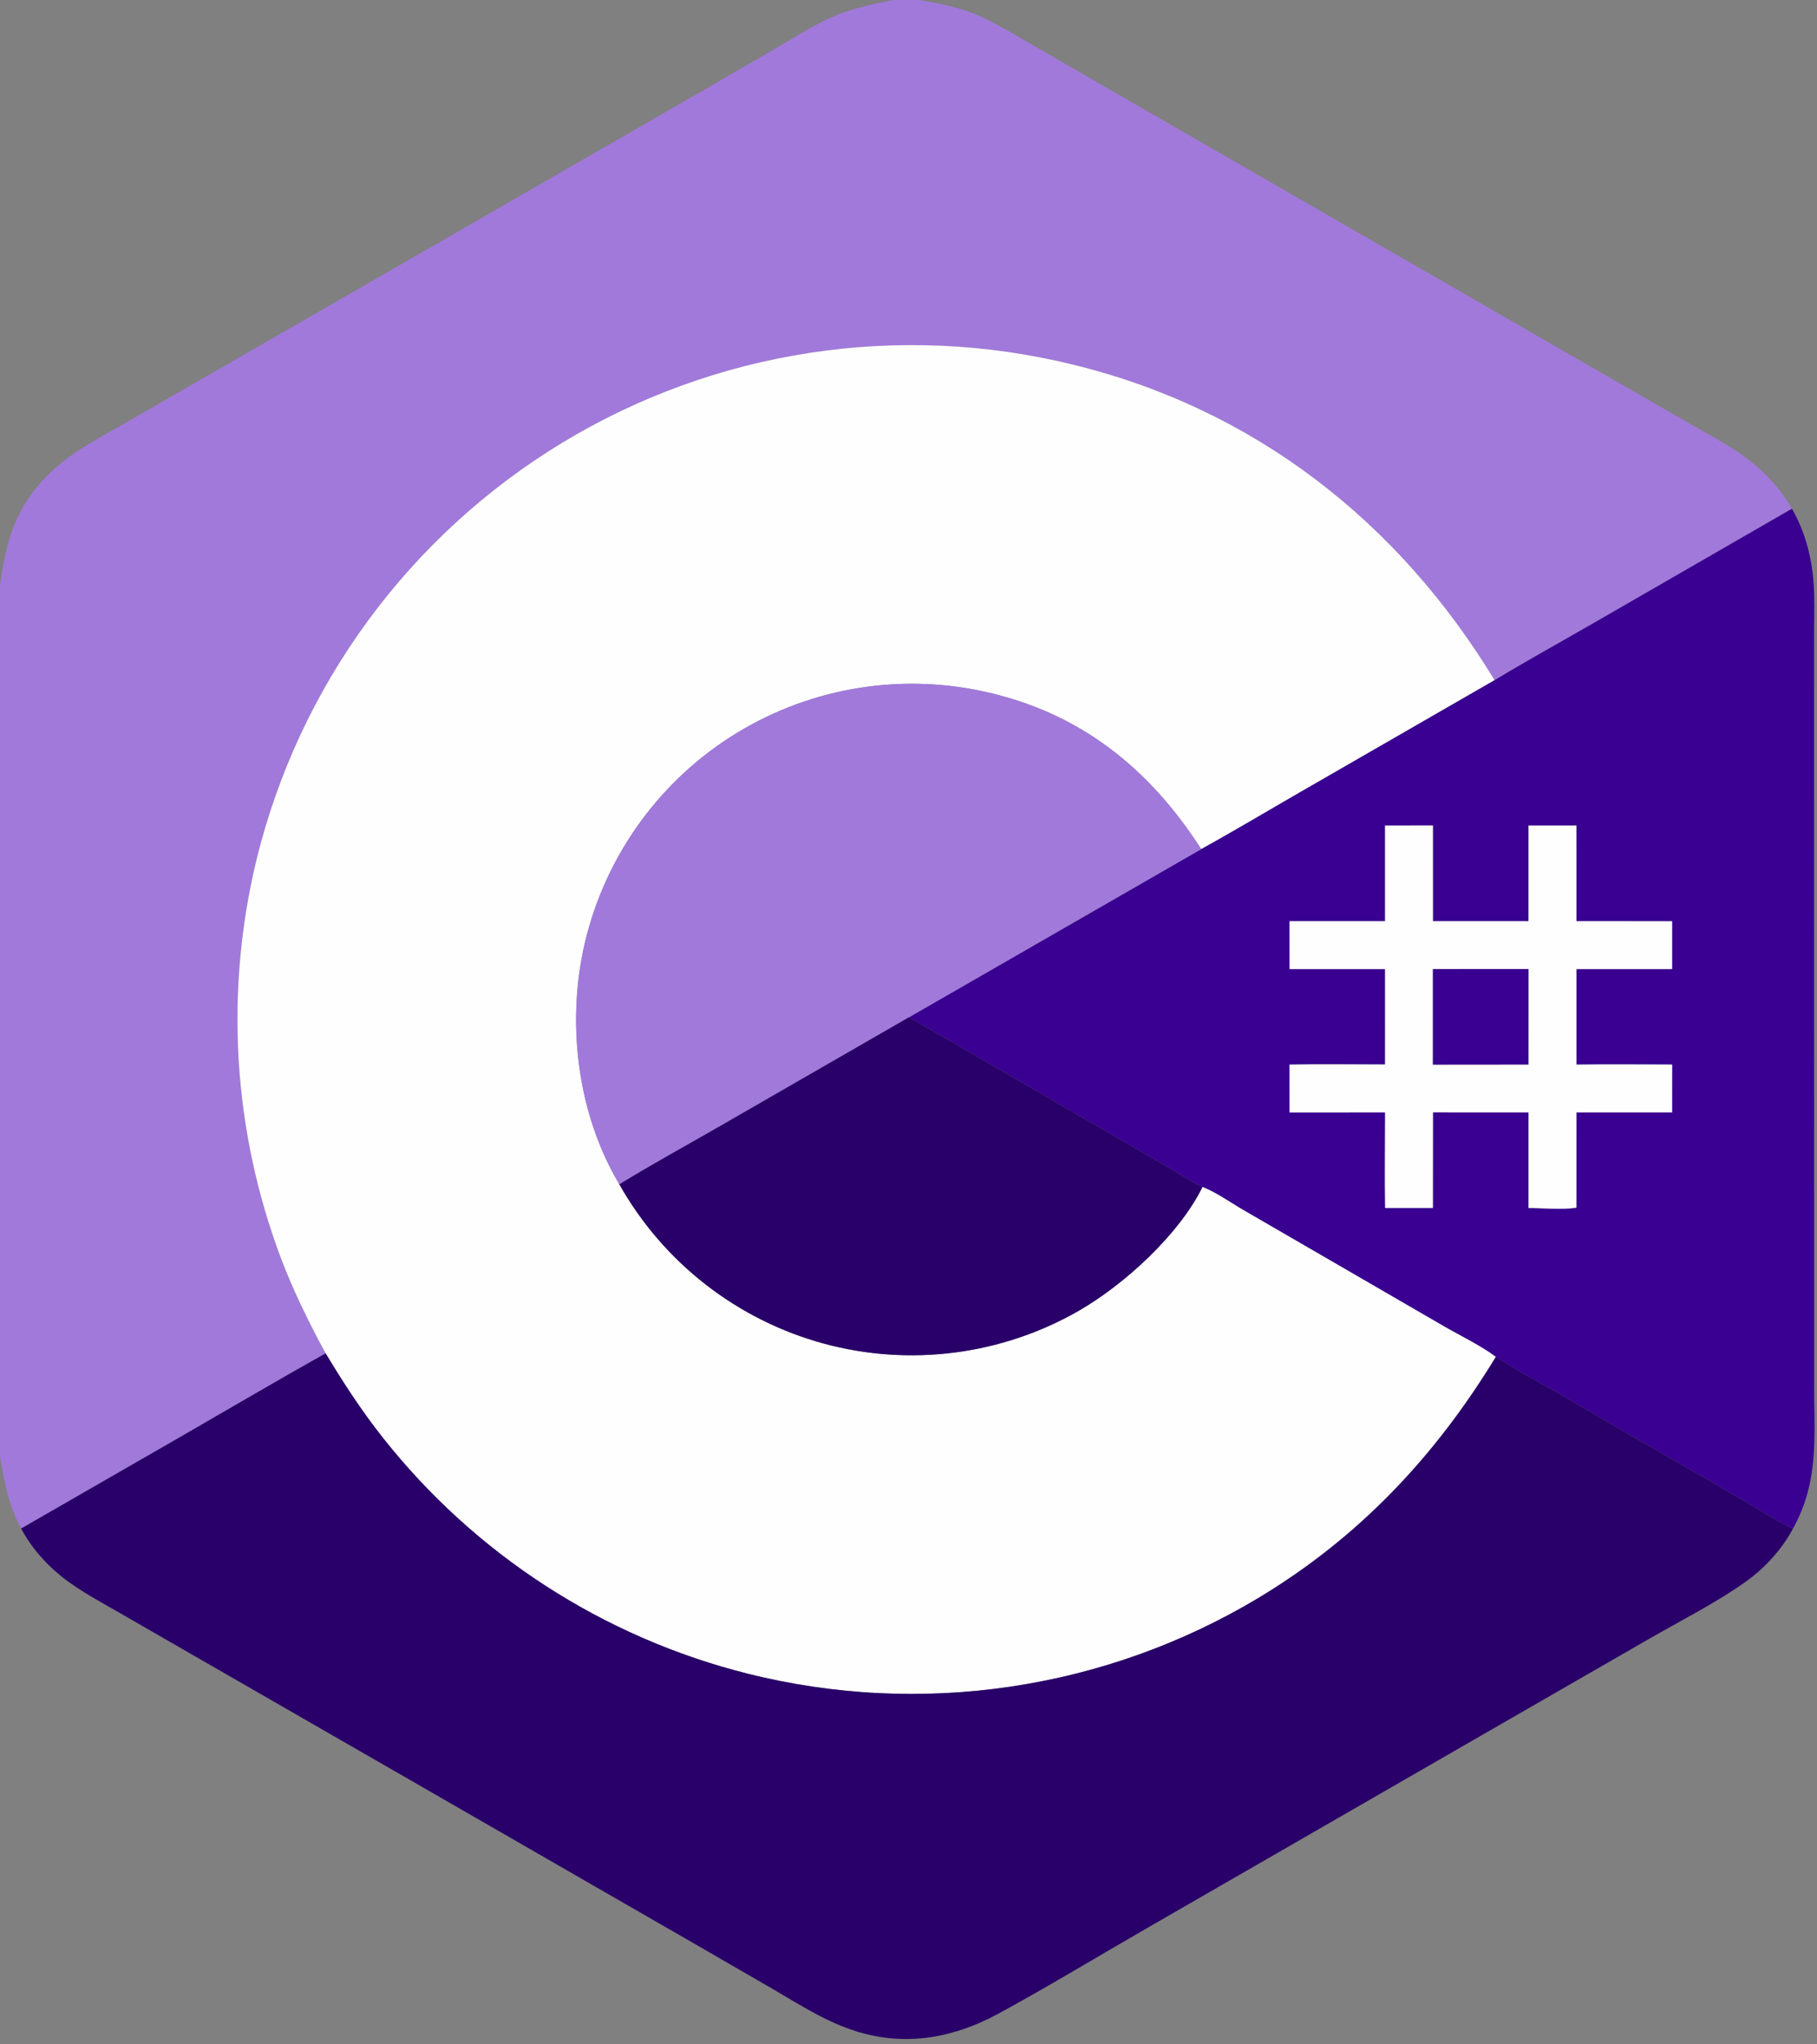 <?xml version="1.0" encoding="utf-8" ?>
<svg xmlns="http://www.w3.org/2000/svg" xmlns:xlink="http://www.w3.org/1999/xlink" width="1200" height="1350">
	<rect width="100%" height="100%" fill="#808080" stroke="none"/>
	<path fill="#A179DB" d="M590.273 0L607.155 0C621.875 2.608 635.448 5.091 649.118 11.587C660.972 17.219 672.256 24.127 683.611 30.688L732.673 59.008L888.13 148.571L1059.38 247.214L1115.06 279.255C1125.71 285.382 1136.76 291.208 1147 298.018C1159.18 306.12 1169.86 315.873 1178.3 327.873C1180.13 330.477 1181.81 333.213 1183.44 335.943L1051.76 411.842C1030.2 424.255 1008.35 436.332 987.053 449.165C923.534 344.462 828.441 270.016 708.625 240.775Q703.308 239.467 697.96 238.291Q692.612 237.114 687.237 236.07Q681.862 235.025 676.463 234.112Q671.064 233.2 665.644 232.42Q660.224 231.641 654.787 230.995Q649.35 230.349 643.898 229.837Q638.446 229.324 632.984 228.946Q627.521 228.568 622.051 228.324Q616.581 228.081 611.106 227.971Q605.632 227.862 600.156 227.887Q594.681 227.912 589.207 228.072Q583.734 228.232 578.266 228.526Q572.798 228.82 567.34 229.249Q561.881 229.677 556.434 230.24Q550.987 230.802 545.556 231.498Q540.125 232.195 534.713 233.024Q529.3 233.853 523.91 234.815Q518.519 235.778 513.154 236.872Q507.789 237.966 502.452 239.192Q497.116 240.418 491.811 241.774Q486.506 243.131 481.236 244.617Q475.966 246.104 470.734 247.719Q465.503 249.335 460.312 251.078Q455.122 252.822 449.975 254.692Q444.829 256.563 439.731 258.56Q434.632 260.556 429.584 262.677Q424.537 264.798 419.542 267.043Q414.548 269.287 409.611 271.654Q404.673 274.021 399.795 276.508Q394.917 278.995 390.102 281.601Q385.287 284.208 380.537 286.931Q375.787 289.655 371.106 292.495Q366.432 295.333 361.83 298.285Q357.227 301.236 352.699 304.3Q348.17 307.363 343.718 310.537Q339.266 313.711 334.892 316.993Q330.519 320.274 326.228 323.662Q321.937 327.051 317.73 330.543Q313.523 334.035 309.403 337.629Q305.283 341.224 301.253 344.918Q297.222 348.612 293.283 352.404Q289.344 356.196 285.5 360.083Q281.655 363.971 277.907 367.951Q274.159 371.931 270.51 376.002Q266.86 380.073 263.312 384.233Q259.764 388.392 256.318 392.637Q252.873 396.882 249.533 401.21Q246.193 405.539 242.96 409.947Q239.727 414.356 236.603 418.843Q233.479 423.33 230.466 427.892Q227.453 432.454 224.553 437.088Q221.652 441.723 218.867 446.427Q216.081 451.131 213.412 455.902Q210.742 460.673 208.191 465.508Q205.639 470.343 203.207 475.239Q200.775 480.135 198.463 485.089Q196.152 490.044 193.962 495.053Q191.773 500.062 189.707 505.124Q187.642 510.186 185.701 515.296Q183.76 520.407 181.945 525.564Q180.129 530.721 178.441 535.92Q176.753 541.12 175.193 546.359Q173.633 551.599 172.202 556.875Q170.771 562.151 169.47 567.461Q168.48 571.536 167.566 575.628Q166.653 579.721 165.816 583.829Q164.979 587.938 164.219 592.062Q163.46 596.186 162.778 600.323Q162.095 604.46 161.491 608.61Q160.886 612.759 160.36 616.919Q159.833 621.079 159.384 625.248Q158.936 629.417 158.565 633.594Q158.195 637.771 157.903 641.954Q157.611 646.137 157.398 650.324Q157.184 654.512 157.049 658.703Q156.914 662.894 156.857 667.087Q156.801 671.279 156.823 675.473Q156.845 679.666 156.946 683.858Q157.047 688.049 157.226 692.239Q157.405 696.428 157.663 700.613Q157.921 704.798 158.257 708.978Q158.593 713.158 159.008 717.33Q159.422 721.503 159.915 725.667Q160.408 729.831 160.978 733.985Q161.549 738.14 162.197 742.282Q162.845 746.425 163.571 750.555Q164.297 754.685 165.1 758.8Q165.903 762.916 166.784 767.016Q167.664 771.115 168.621 775.198Q169.577 779.281 170.611 783.344Q171.644 787.408 172.753 791.452Q173.862 795.496 175.047 799.518Q176.232 803.541 177.492 807.54Q178.752 811.54 180.087 815.515Q181.421 819.49 182.83 823.439Q184.239 827.389 185.722 831.311C193.947 852.913 204.039 873.397 215.063 893.688C183.491 911.348 152.304 929.749 120.953 947.799L13.938 1009.37C5.659 993.771 2.812 978.651 0 961.51L0 385.902C3.442 364.535 6.532 347.187 19.011 328.815C27.345 316.546 38.05 306.7 50.346 298.486C60.812 291.494 72.083 285.495 82.988 279.21L138.685 247.14L310.997 148.008L467.501 57.897L513.07 31.497C523.562 25.342 533.939 18.73 544.895 13.426C559.811 6.203 574.126 3.064 590.273 0Z"/>
	<path fill="#FEFEFF" d="M987.053 449.165L858.673 523.115C836.915 535.647 815.304 548.6 793.317 560.716C758.755 506.946 712.82 470.273 649.417 456.567Q646.752 455.989 644.073 455.476Q641.395 454.963 638.705 454.516Q636.014 454.069 633.314 453.688Q630.613 453.308 627.904 452.993Q625.195 452.679 622.48 452.431Q619.764 452.184 617.043 452.003Q614.321 451.822 611.597 451.707Q608.872 451.593 606.145 451.546Q603.418 451.499 600.691 451.518Q597.964 451.538 595.238 451.625Q592.513 451.711 589.79 451.865Q587.067 452.018 584.349 452.239Q581.63 452.459 578.918 452.746Q576.206 453.033 573.502 453.386Q570.798 453.74 568.103 454.159Q565.409 454.579 562.725 455.065Q560.042 455.55 557.371 456.102Q554.7 456.653 552.044 457.27Q549.387 457.887 546.746 458.568Q544.106 459.25 541.483 459.997Q538.86 460.743 536.256 461.554Q533.652 462.364 531.069 463.238Q528.486 464.113 525.925 465.05Q523.364 465.987 520.827 466.987Q518.29 467.987 515.778 469.049Q513.266 470.111 510.781 471.234Q508.296 472.358 505.84 473.542Q503.383 474.725 500.956 475.969Q498.529 477.213 496.134 478.516Q493.738 479.819 491.375 481.181Q489.013 482.542 486.684 483.961Q484.355 485.38 482.062 486.856Q479.765 488.336 477.505 489.873Q475.245 491.41 473.024 493.001Q470.803 494.593 468.621 496.239Q466.44 497.885 464.3 499.584Q462.16 501.283 460.062 503.035Q457.964 504.786 455.911 506.588Q453.857 508.391 451.848 510.243Q449.839 512.096 447.876 513.997Q445.914 515.899 443.998 517.848Q442.083 519.797 440.216 521.792Q438.35 523.788 436.533 525.829Q434.716 527.87 432.95 529.955Q431.184 532.04 429.47 534.168Q427.756 536.296 426.094 538.466Q424.433 540.635 422.826 542.845Q421.218 545.055 419.666 547.304Q418.114 549.552 416.617 551.839Q415.121 554.125 413.681 556.447Q412.241 558.77 410.859 561.127Q409.477 563.484 408.153 565.874Q406.83 568.265 405.565 570.687Q404.301 573.109 403.097 575.562Q401.892 578.015 400.749 580.496Q399.605 582.978 398.523 585.487Q397.441 587.996 396.421 590.531Q395.401 593.066 394.444 595.625Q393.487 598.184 392.593 600.766Q391.699 603.348 390.869 605.951Q390.039 608.554 389.274 611.177Q388.508 613.8 387.808 616.441Q387.107 619.082 386.471 621.739Q385.836 624.397 385.266 627.069C374.38 678.495 381.921 736.557 409.021 782.054Q410.368 784.446 411.774 786.803Q413.18 789.161 414.644 791.483Q416.107 793.805 417.628 796.09Q419.149 798.375 420.726 800.622Q422.303 802.868 423.935 805.075Q425.567 807.282 427.253 809.449Q428.939 811.615 430.678 813.738Q432.417 815.862 434.209 817.942Q436 820.022 437.842 822.057Q439.684 824.092 441.576 826.081Q443.468 828.069 445.409 830.011Q447.35 831.952 449.338 833.845Q451.326 835.738 453.36 837.581Q455.395 839.424 457.474 841.216Q459.553 843.008 461.676 844.749Q463.799 846.489 465.965 848.176Q468.13 849.863 470.337 851.496Q472.544 853.129 474.79 854.707Q477.036 856.285 479.321 857.807Q481.606 859.328 483.927 860.793Q486.249 862.258 488.606 863.665Q490.963 865.072 493.355 866.421Q495.746 867.769 498.17 869.057Q500.594 870.346 503.049 871.575Q505.504 872.803 507.989 873.97Q510.474 875.137 512.986 876.243Q515.499 877.348 518.039 878.391Q520.578 879.434 523.143 880.414Q525.707 881.393 528.295 882.309Q530.883 883.225 533.493 884.077Q536.103 884.929 538.733 885.716Q541.363 886.502 544.012 887.224Q546.637 887.936 549.278 888.584Q551.919 889.232 554.576 889.815Q557.232 890.397 559.902 890.915Q562.572 891.432 565.254 891.884Q567.935 892.336 570.628 892.722Q573.32 893.108 576.02 893.428Q578.721 893.748 581.429 894.002Q584.136 894.255 586.85 894.443Q589.563 894.63 592.28 894.75Q594.997 894.871 597.716 894.925Q600.435 894.979 603.154 894.966Q605.874 894.953 608.592 894.874Q611.311 894.794 614.027 894.648Q616.742 894.502 619.454 894.29Q622.165 894.077 624.87 893.798Q627.575 893.519 630.273 893.174Q632.971 892.829 635.659 892.418Q638.347 892.006 641.025 891.53Q643.702 891.052 646.367 890.51Q649.032 889.967 651.683 889.36Q654.334 888.752 656.969 888.08Q659.604 887.407 662.222 886.67Q664.839 885.933 667.438 885.133Q670.037 884.332 672.616 883.468Q675.194 882.603 677.751 881.676Q680.308 880.749 682.841 879.759Q685.374 878.769 687.882 877.718Q690.39 876.667 692.871 875.554Q695.353 874.441 697.806 873.268Q700.26 872.095 702.684 870.862Q705.108 869.629 707.5 868.337Q709.893 867.045 712.254 865.695C742.525 848.312 778.642 815.336 794.206 783.747C803.518 787.429 812.809 794.13 821.535 799.184L881.237 833.778L954.04 875.971C964.186 881.843 978.939 889.024 987.927 895.972C947.788 961.898 897.421 1015.36 830.946 1055.3Q826.261 1058.11 821.508 1060.8Q816.755 1063.49 811.938 1066.06Q807.12 1068.63 802.241 1071.09Q797.362 1073.54 792.424 1075.88Q787.487 1078.21 782.493 1080.42Q777.499 1082.63 772.453 1084.72Q767.407 1086.81 762.311 1088.77Q757.215 1090.74 752.072 1092.58Q746.929 1094.42 741.743 1096.13Q736.557 1097.84 731.33 1099.43Q726.103 1101.01 720.839 1102.47Q715.575 1103.92 710.277 1105.25Q704.979 1106.58 699.65 1107.77Q694.32 1108.97 688.964 1110.03Q683.607 1111.1 678.225 1112.03Q672.844 1112.97 667.441 1113.77Q662.039 1114.57 656.618 1115.24Q651.197 1115.91 645.762 1116.44Q640.327 1116.98 634.88 1117.38Q629.433 1117.78 623.977 1118.05Q618.522 1118.32 613.062 1118.45Q607.602 1118.59 602.14 1118.59Q596.678 1118.59 591.218 1118.45Q585.758 1118.32 580.303 1118.05Q574.848 1117.79 569.401 1117.38Q563.954 1116.98 558.518 1116.45Q553.083 1115.91 547.662 1115.25Q542.241 1114.58 536.838 1113.78Q531.435 1112.98 526.054 1112.05Q520.672 1111.11 515.315 1110.05Q509.958 1108.99 504.629 1107.79Q499.299 1106.6 494.001 1105.27Q489.564 1104.16 485.15 1102.95Q480.736 1101.75 476.348 1100.46Q471.961 1099.16 467.6 1097.78Q463.24 1096.4 458.909 1094.93Q454.577 1093.45 450.278 1091.89Q445.978 1090.33 441.711 1088.68Q437.444 1087.03 433.212 1085.3Q428.979 1083.56 424.784 1081.74Q420.588 1079.91 416.431 1078Q412.274 1076.1 408.157 1074.1Q404.039 1072.11 399.964 1070.03Q395.889 1067.95 391.857 1065.79Q387.825 1063.63 383.839 1061.39Q379.852 1059.14 375.913 1056.82Q371.973 1054.49 368.082 1052.09Q364.191 1049.68 360.351 1047.2Q356.51 1044.71 352.721 1042.15Q348.932 1039.59 345.197 1036.95Q341.461 1034.31 337.781 1031.59Q334.1 1028.87 330.477 1026.08Q326.853 1023.29 323.287 1020.43Q319.722 1017.56 316.216 1014.62Q312.71 1011.68 309.265 1008.67Q305.82 1005.67 302.437 1002.59Q299.055 999.507 295.737 996.359Q292.418 993.21 289.165 989.995Q285.912 986.779 282.726 983.497Q279.54 980.215 276.422 976.869Q273.303 973.522 270.255 970.112Q267.206 966.702 264.228 963.23Q261.25 959.759 258.344 956.226Q255.438 952.694 252.605 949.103C238.684 931.479 226.616 912.909 215.063 893.688C204.039 873.397 193.947 852.913 185.722 831.311Q184.239 827.389 182.83 823.439Q181.421 819.49 180.087 815.515Q178.752 811.54 177.492 807.54Q176.232 803.541 175.047 799.518Q173.862 795.496 172.753 791.452Q171.644 787.408 170.611 783.344Q169.577 779.281 168.621 775.198Q167.664 771.115 166.784 767.016Q165.903 762.916 165.1 758.8Q164.297 754.685 163.571 750.555Q162.845 746.425 162.197 742.282Q161.549 738.14 160.978 733.985Q160.408 729.831 159.915 725.667Q159.422 721.503 159.008 717.33Q158.593 713.158 158.257 708.978Q157.921 704.798 157.663 700.613Q157.405 696.428 157.226 692.239Q157.047 688.049 156.946 683.858Q156.845 679.666 156.823 675.473Q156.801 671.279 156.857 667.087Q156.914 662.894 157.049 658.703Q157.184 654.512 157.398 650.324Q157.611 646.137 157.903 641.954Q158.195 637.771 158.565 633.594Q158.936 629.417 159.384 625.248Q159.833 621.079 160.36 616.919Q160.886 612.759 161.491 608.61Q162.095 604.46 162.778 600.323Q163.46 596.186 164.219 592.062Q164.979 587.938 165.816 583.829Q166.653 579.721 167.566 575.628Q168.48 571.536 169.47 567.461Q170.771 562.151 172.202 556.875Q173.633 551.599 175.193 546.359Q176.753 541.12 178.441 535.92Q180.129 530.721 181.945 525.564Q183.76 520.407 185.701 515.296Q187.642 510.186 189.707 505.124Q191.773 500.062 193.962 495.053Q196.152 490.044 198.463 485.089Q200.775 480.135 203.207 475.239Q205.639 470.343 208.191 465.508Q210.742 460.673 213.412 455.902Q216.081 451.131 218.867 446.427Q221.652 441.723 224.553 437.088Q227.453 432.454 230.466 427.892Q233.479 423.33 236.603 418.843Q239.727 414.356 242.96 409.948Q246.193 405.539 249.533 401.21Q252.873 396.882 256.318 392.637Q259.764 388.392 263.312 384.233Q266.86 380.073 270.51 376.002Q274.159 371.931 277.907 367.951Q281.655 363.971 285.5 360.083Q289.344 356.196 293.283 352.404Q297.222 348.612 301.253 344.918Q305.283 341.224 309.403 337.629Q313.523 334.035 317.73 330.543Q321.937 327.051 326.228 323.662Q330.519 320.274 334.892 316.993Q339.266 313.711 343.718 310.537Q348.17 307.363 352.699 304.3Q357.227 301.236 361.83 298.285Q366.432 295.333 371.106 292.495Q375.787 289.655 380.537 286.931Q385.287 284.208 390.102 281.601Q394.917 278.995 399.795 276.508Q404.673 274.021 409.611 271.654Q414.548 269.287 419.542 267.043Q424.537 264.798 429.584 262.677Q434.632 260.556 439.731 258.56Q444.829 256.563 449.975 254.692Q455.122 252.822 460.312 251.078Q465.503 249.335 470.734 247.719Q475.966 246.104 481.236 244.617Q486.506 243.131 491.811 241.774Q497.116 240.418 502.452 239.192Q507.789 237.966 513.154 236.872Q518.519 235.778 523.91 234.815Q529.3 233.853 534.713 233.024Q540.125 232.195 545.556 231.498Q550.987 230.802 556.434 230.24Q561.881 229.677 567.34 229.249Q572.798 228.82 578.266 228.526Q583.734 228.232 589.207 228.072Q594.681 227.912 600.156 227.887Q605.632 227.862 611.106 227.971Q616.581 228.081 622.051 228.324Q627.521 228.568 632.984 228.946Q638.446 229.324 643.898 229.837Q649.35 230.349 654.787 230.995Q660.224 231.641 665.644 232.42Q671.064 233.2 676.463 234.112Q681.862 235.025 687.237 236.07Q692.612 237.114 697.96 238.291Q703.308 239.467 708.625 240.775C828.441 270.016 923.534 344.462 987.053 449.165Z"/>
	<path fill="#390092" d="M1183.44 335.943C1192.06 350.908 1196.5 367.676 1197.75 384.855C1198.53 395.593 1198.08 406.581 1198.07 417.353L1198.04 472.941L1198.07 646.745L1198.11 853.394L1198.12 916.995C1198.15 939.576 1199.85 963.093 1193.95 985.076Q1192.27 991.46 1189.8 997.58Q1187.33 1003.7 1184.1 1009.46C1171.03 1002.93 1158.47 994.93 1145.84 987.582L1087.06 953.636L1026.17 918.312C1013.44 910.98 1000.24 903.972 987.927 895.972C978.939 889.024 964.186 881.843 954.04 875.971L881.237 833.778L821.535 799.184C812.809 794.13 803.518 787.429 794.206 783.747C788.003 781.156 781.725 776.716 775.897 773.341L735.309 749.807L600.369 671.72L793.317 560.716C815.304 548.6 836.915 535.647 858.673 523.115L987.053 449.165C1008.35 436.332 1030.2 424.255 1051.76 411.842L1183.44 335.943ZM914.732 545.145L914.734 608.328L851.663 608.333L851.691 639.947L914.743 639.934L914.735 702.941C893.727 702.948 872.647 702.571 851.649 703.022L851.689 734.581L914.76 734.573C914.756 755.607 914.469 776.679 914.778 797.708L946.305 797.699L946.355 734.539L1009.49 734.572L1009.48 797.704C1018.87 797.753 1032.18 798.971 1041.12 797.476L1041.14 734.546L1104.31 734.575L1104.33 703.003C1083.28 702.895 1062.19 702.744 1041.14 703.018L1041.14 639.95L1104.31 639.921L1104.31 608.346L1041.13 608.323L1041.12 545.135L1009.48 545.145L1009.47 608.324L946.338 608.325L946.325 545.129L914.732 545.145Z"/>
	<path fill="#A179DB" d="M409.021 782.054C381.921 736.557 374.38 678.495 385.266 627.069Q385.836 624.397 386.471 621.739Q387.107 619.082 387.808 616.441Q388.508 613.8 389.274 611.177Q390.039 608.554 390.869 605.951Q391.699 603.348 392.593 600.766Q393.487 598.184 394.444 595.625Q395.401 593.066 396.421 590.531Q397.441 587.996 398.523 585.487Q399.605 582.978 400.749 580.496Q401.892 578.015 403.097 575.562Q404.301 573.109 405.565 570.687Q406.83 568.265 408.153 565.874Q409.477 563.484 410.859 561.127Q412.241 558.77 413.681 556.447Q415.121 554.125 416.617 551.839Q418.114 549.552 419.666 547.304Q421.218 545.055 422.826 542.845Q424.433 540.635 426.094 538.466Q427.756 536.296 429.47 534.168Q431.184 532.04 432.95 529.955Q434.716 527.87 436.533 525.829Q438.35 523.788 440.216 521.792Q442.083 519.797 443.998 517.848Q445.914 515.899 447.876 513.997Q449.839 512.096 451.848 510.243Q453.857 508.391 455.911 506.588Q457.964 504.786 460.062 503.035Q462.16 501.283 464.3 499.584Q466.44 497.885 468.621 496.239Q470.803 494.593 473.024 493.001Q475.245 491.41 477.505 489.873Q479.765 488.336 482.062 486.856Q484.355 485.38 486.684 483.961Q489.013 482.542 491.375 481.181Q493.738 479.819 496.134 478.516Q498.529 477.213 500.956 475.969Q503.383 474.725 505.84 473.542Q508.296 472.358 510.781 471.234Q513.266 470.111 515.778 469.049Q518.29 467.987 520.827 466.987Q523.364 465.987 525.925 465.05Q528.486 464.113 531.069 463.238Q533.652 462.364 536.256 461.554Q538.86 460.743 541.483 459.997Q544.106 459.25 546.747 458.568Q549.387 457.887 552.044 457.27Q554.7 456.653 557.371 456.102Q560.042 455.55 562.725 455.065Q565.409 454.579 568.103 454.159Q570.798 453.74 573.502 453.386Q576.206 453.033 578.918 452.746Q581.63 452.459 584.349 452.239Q587.067 452.018 589.79 451.865Q592.513 451.711 595.238 451.625Q597.964 451.538 600.691 451.518Q603.418 451.499 606.145 451.546Q608.872 451.593 611.597 451.707Q614.321 451.822 617.043 452.003Q619.764 452.184 622.48 452.431Q625.195 452.679 627.904 452.993Q630.613 453.308 633.314 453.688Q636.014 454.069 638.705 454.516Q641.395 454.963 644.073 455.476Q646.752 455.989 649.417 456.567C712.82 470.273 758.755 506.946 793.317 560.716L600.369 671.72L475.193 743.813C453.151 756.499 430.697 768.774 409.021 782.054Z"/>
	<path fill="#FEFEFF" d="M914.734 608.328L914.732 545.145L946.325 545.129L946.338 608.325L1009.47 608.324L1009.48 545.145L1041.12 545.135L1041.13 608.323L1104.31 608.346L1104.31 639.921L1041.14 639.95L1041.14 703.018C1062.19 702.744 1083.28 702.895 1104.33 703.003L1104.31 734.575L1041.14 734.546L1041.12 797.476C1032.18 798.971 1018.87 797.753 1009.48 797.704L1009.49 734.572L946.355 734.539L946.305 797.699L914.778 797.708C914.469 776.679 914.756 755.607 914.76 734.573L851.689 734.581L851.649 703.022C872.647 702.571 893.727 702.948 914.735 702.941L914.743 639.934L851.691 639.947L851.663 608.333L914.734 608.328ZM946.35 639.959L946.347 703.002L1009.48 702.944L1009.49 639.936L946.35 639.959Z"/>
	<path fill="#390092" d="M946.347 703.002L946.35 639.959L1009.49 639.936L1009.48 702.944L946.347 703.002Z"/>
	<path fill="#290069" d="M409.021 782.054C430.697 768.774 453.151 756.499 475.193 743.813L600.369 671.72L735.309 749.807L775.897 773.341C781.725 776.716 788.003 781.156 794.206 783.747C778.642 815.336 742.525 848.312 712.254 865.695Q709.893 867.045 707.5 868.337Q705.108 869.629 702.684 870.862Q700.26 872.095 697.806 873.268Q695.353 874.441 692.871 875.554Q690.39 876.667 687.882 877.718Q685.374 878.769 682.841 879.759Q680.308 880.749 677.751 881.676Q675.194 882.603 672.616 883.468Q670.037 884.332 667.438 885.133Q664.839 885.933 662.222 886.67Q659.604 887.407 656.969 888.08Q654.334 888.752 651.683 889.36Q649.032 889.968 646.367 890.51Q643.702 891.052 641.025 891.53Q638.347 892.006 635.659 892.418Q632.971 892.829 630.273 893.174Q627.575 893.519 624.87 893.798Q622.165 894.077 619.454 894.29Q616.742 894.502 614.027 894.648Q611.311 894.794 608.592 894.874Q605.874 894.953 603.154 894.966Q600.435 894.979 597.716 894.925Q594.997 894.871 592.28 894.75Q589.563 894.63 586.85 894.443Q584.136 894.255 581.429 894.002Q578.721 893.748 576.02 893.428Q573.32 893.108 570.628 892.722Q567.935 892.336 565.254 891.884Q562.572 891.432 559.902 890.915Q557.232 890.397 554.576 889.815Q551.919 889.232 549.278 888.584Q546.637 887.936 544.012 887.224Q541.363 886.502 538.733 885.716Q536.103 884.929 533.493 884.077Q530.883 883.225 528.295 882.309Q525.707 881.393 523.143 880.414Q520.578 879.434 518.039 878.391Q515.499 877.348 512.986 876.243Q510.474 875.137 507.989 873.97Q505.504 872.803 503.049 871.575Q500.594 870.346 498.17 869.057Q495.746 867.769 493.355 866.421Q490.963 865.072 488.606 863.665Q486.249 862.258 483.927 860.793Q481.606 859.328 479.321 857.807Q477.036 856.285 474.79 854.707Q472.544 853.129 470.337 851.496Q468.13 849.863 465.965 848.176Q463.799 846.489 461.676 844.749Q459.553 843.008 457.474 841.216Q455.395 839.424 453.36 837.581Q451.326 835.738 449.338 833.845Q447.35 831.952 445.409 830.011Q443.468 828.069 441.576 826.081Q439.684 824.092 437.842 822.057Q436 820.022 434.209 817.942Q432.417 815.862 430.678 813.738Q428.939 811.615 427.253 809.449Q425.567 807.282 423.935 805.075Q422.303 802.868 420.726 800.622Q419.149 798.375 417.628 796.09Q416.107 793.805 414.644 791.483Q413.18 789.161 411.774 786.803Q410.368 784.446 409.021 782.054Z"/>
	<path fill="#290069" d="M13.938 1009.37L120.953 947.799C152.304 929.749 183.491 911.348 215.063 893.688C226.616 912.909 238.684 931.479 252.605 949.103Q255.438 952.694 258.344 956.226Q261.25 959.759 264.228 963.23Q267.206 966.702 270.255 970.112Q273.303 973.522 276.422 976.869Q279.54 980.215 282.726 983.497Q285.912 986.779 289.165 989.995Q292.418 993.21 295.737 996.359Q299.055 999.507 302.437 1002.59Q305.82 1005.67 309.265 1008.67Q312.71 1011.68 316.216 1014.62Q319.722 1017.56 323.287 1020.43Q326.853 1023.29 330.477 1026.08Q334.1 1028.87 337.781 1031.59Q341.461 1034.31 345.197 1036.95Q348.932 1039.59 352.721 1042.15Q356.51 1044.71 360.351 1047.2Q364.191 1049.68 368.082 1052.09Q371.973 1054.49 375.913 1056.82Q379.852 1059.14 383.839 1061.39Q387.825 1063.63 391.857 1065.79Q395.889 1067.95 399.964 1070.03Q404.039 1072.11 408.157 1074.1Q412.274 1076.1 416.431 1078Q420.588 1079.91 424.784 1081.74Q428.979 1083.56 433.212 1085.3Q437.444 1087.03 441.711 1088.68Q445.978 1090.33 450.277 1091.89Q454.577 1093.45 458.909 1094.93Q463.24 1096.4 467.6 1097.78Q471.961 1099.16 476.348 1100.46Q480.736 1101.75 485.15 1102.95Q489.564 1104.16 494.001 1105.27Q499.299 1106.6 504.629 1107.79Q509.958 1108.99 515.315 1110.05Q520.672 1111.11 526.054 1112.05Q531.435 1112.98 536.838 1113.78Q542.241 1114.58 547.662 1115.25Q553.083 1115.91 558.518 1116.45Q563.954 1116.98 569.401 1117.38Q574.848 1117.79 580.303 1118.05Q585.758 1118.32 591.218 1118.45Q596.678 1118.59 602.14 1118.59Q607.602 1118.59 613.062 1118.45Q618.522 1118.32 623.977 1118.05Q629.433 1117.78 634.88 1117.38Q640.327 1116.98 645.762 1116.44Q651.197 1115.91 656.618 1115.24Q662.039 1114.57 667.441 1113.77Q672.844 1112.97 678.225 1112.03Q683.607 1111.1 688.964 1110.03Q694.32 1108.97 699.65 1107.77Q704.979 1106.58 710.277 1105.25Q715.575 1103.92 720.839 1102.47Q726.103 1101.01 731.33 1099.43Q736.557 1097.84 741.743 1096.13Q746.929 1094.42 752.072 1092.58Q757.215 1090.74 762.311 1088.77Q767.407 1086.81 772.453 1084.72Q777.499 1082.63 782.493 1080.42Q787.486 1078.21 792.424 1075.88Q797.362 1073.54 802.241 1071.09Q807.12 1068.63 811.938 1066.06Q816.755 1063.49 821.508 1060.8Q826.261 1058.11 830.946 1055.3C897.421 1015.36 947.788 961.898 987.927 895.972C1000.24 903.972 1013.44 910.98 1026.17 918.312L1087.06 953.636L1145.84 987.582C1158.47 994.93 1171.03 1002.93 1184.1 1009.46C1176.88 1023.09 1165.63 1035.36 1153.14 1044.34C1134.29 1057.89 1109.23 1070.65 1088.81 1082.4L971.55 1149.91L758.688 1272.56C725.577 1291.6 692.746 1311.6 659.195 1329.82C630.071 1345.64 598.815 1351.42 566.635 1341.73C546.331 1335.62 528.87 1324.25 510.734 1313.66L462.364 1285.7L285.184 1183.68L127.592 1093.03L79.41 1065.3C68.594 1059.06 57.479 1053.08 47.213 1045.96C33.667 1036.56 21.729 1023.95 13.938 1009.37Z"/>
</svg>
